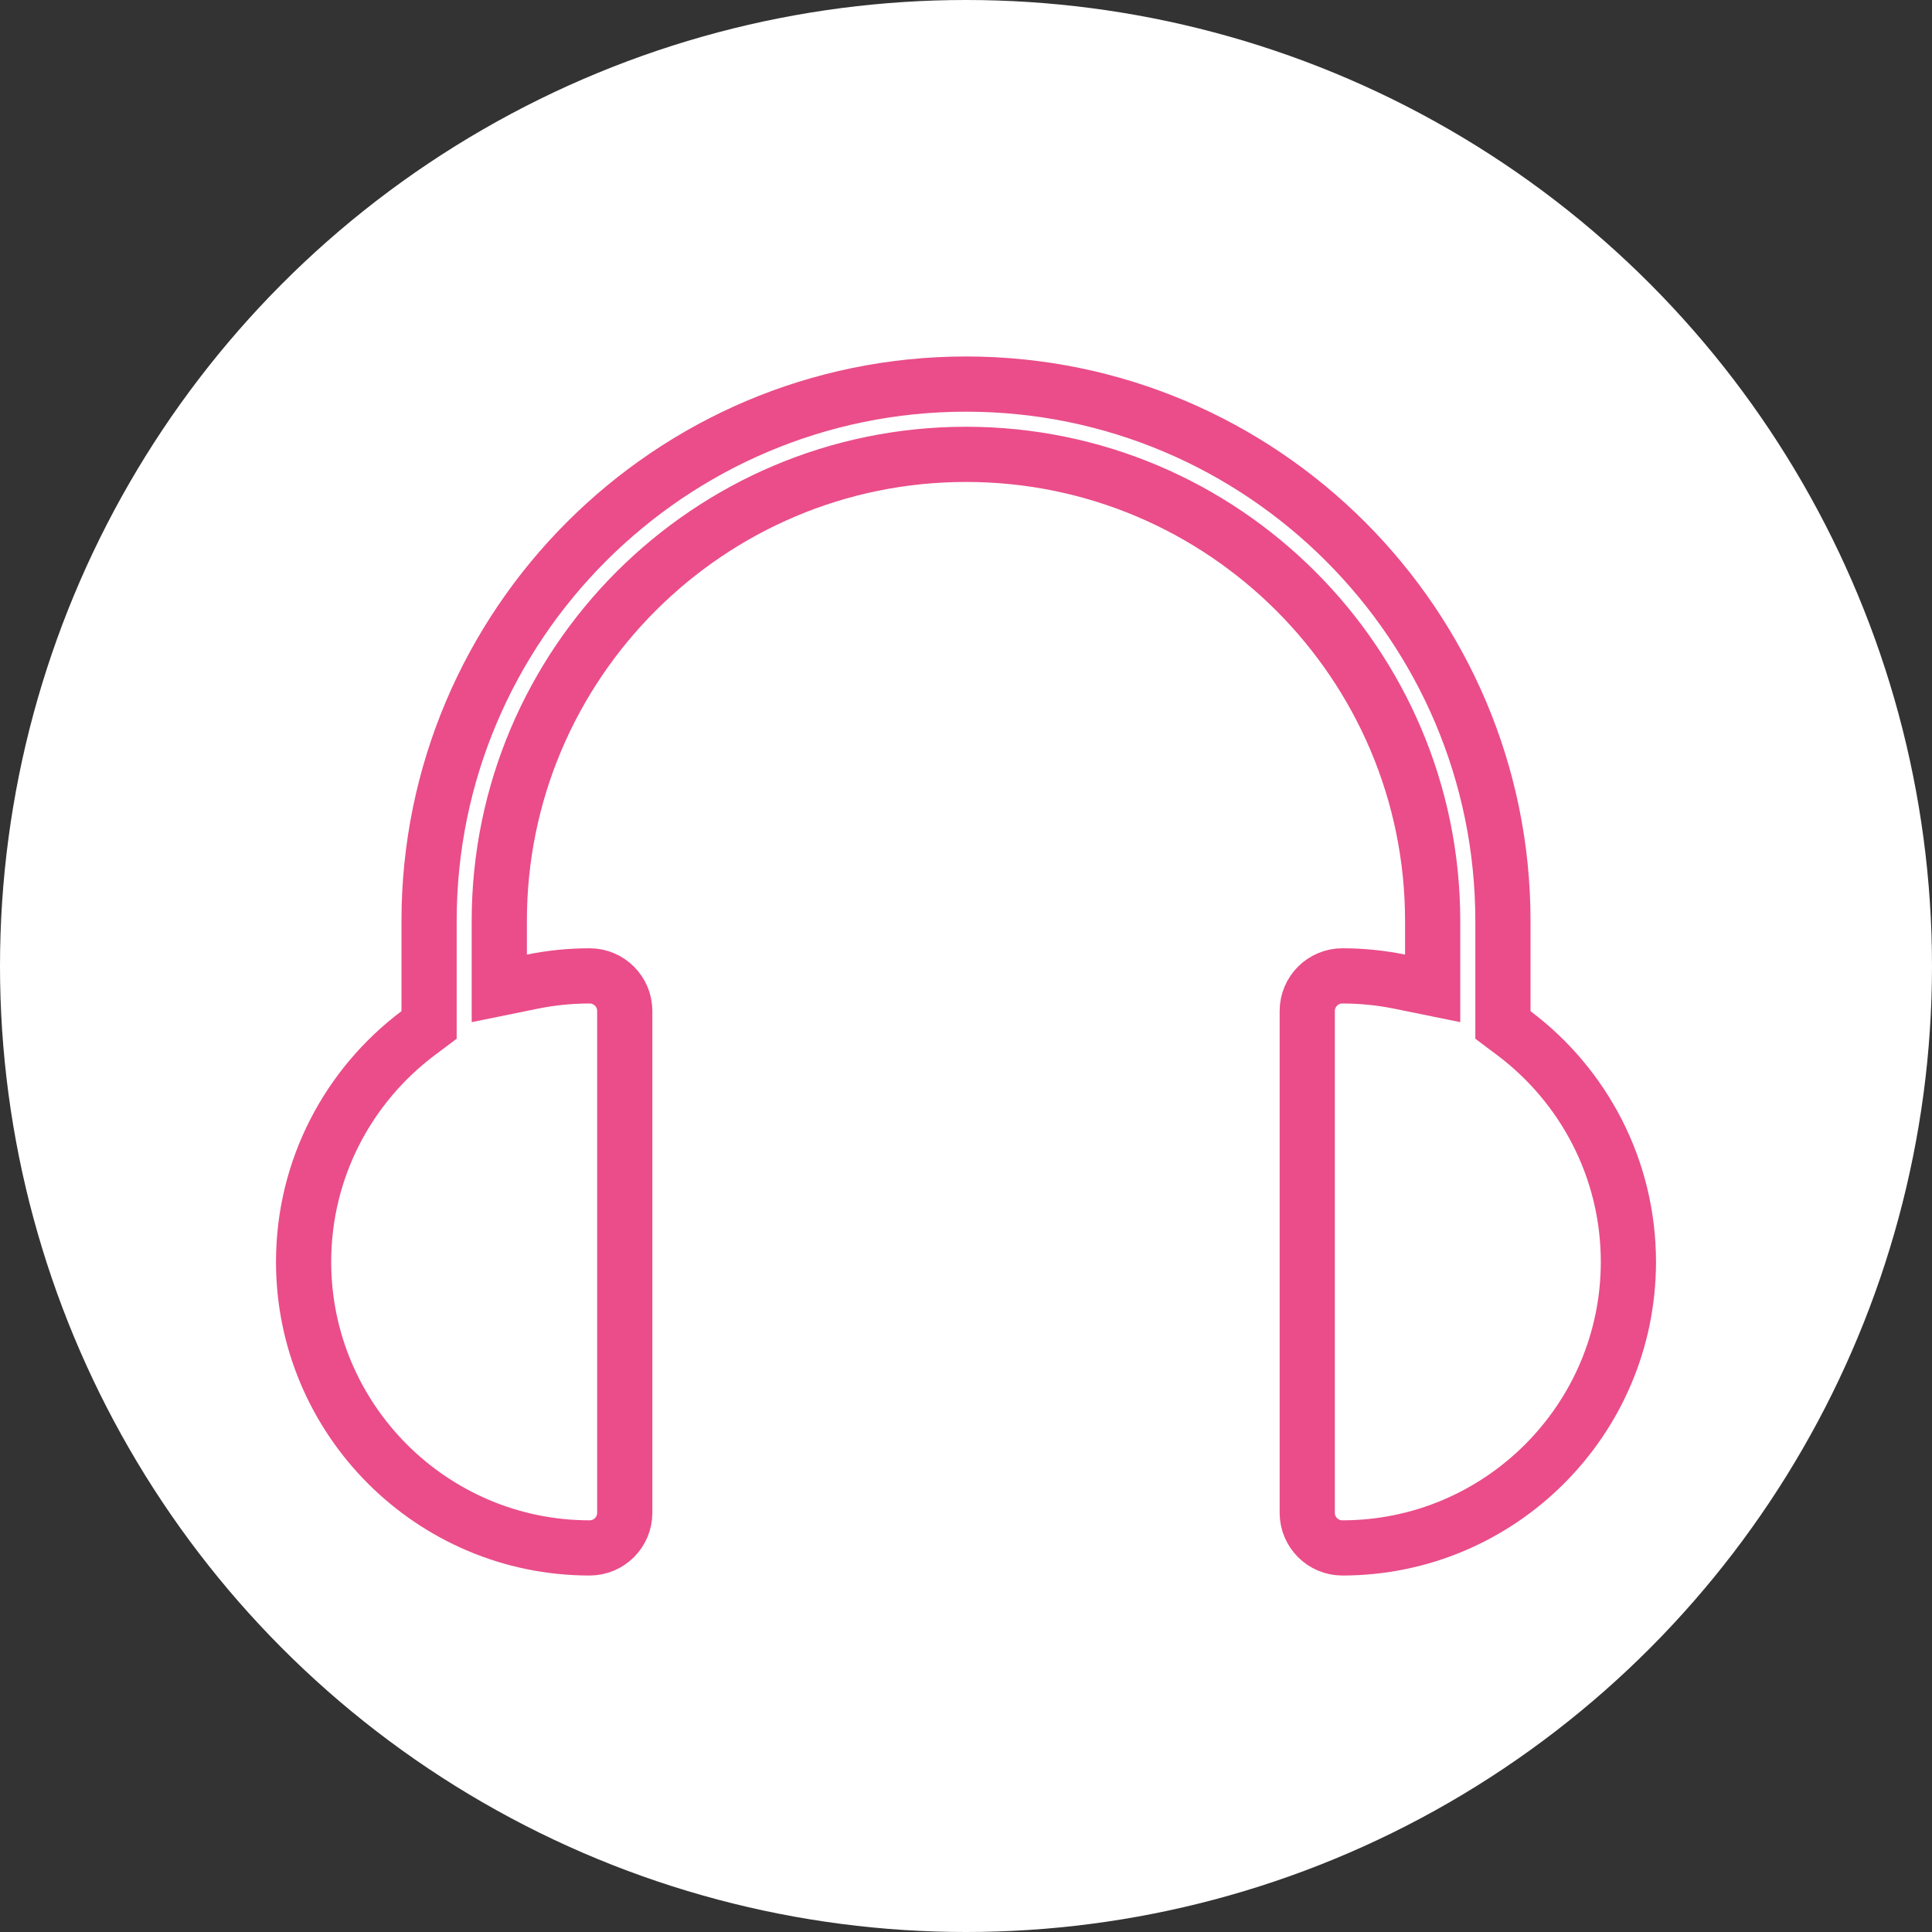 <svg width="35" height="35" viewBox="0 0 35 35" fill="none" xmlns="http://www.w3.org/2000/svg">
<rect x="0" y="0" width="35" height="35" fill="#333333" stroke="none"/>
<circle cx="17.5" cy="17.5" r="17.5" fill="white"/>
<path d="M27.227 18.318V18.568L27.427 18.718C28.686 19.665 29.5 21.17 29.5 22.86C29.5 25.717 27.175 28.042 24.318 28.042C23.967 28.042 23.682 27.757 23.682 27.406V18.315C23.682 17.964 23.967 17.679 24.318 17.679C24.673 17.679 25.02 17.715 25.355 17.783L25.954 17.905V17.293V16.685C25.954 12.023 22.162 8.231 17.5 8.231C12.838 8.231 9.045 12.023 9.045 16.685V17.293V17.905L9.645 17.783C9.98 17.715 10.327 17.679 10.682 17.679C11.033 17.679 11.318 17.964 11.318 18.315V27.406C11.318 27.757 11.033 28.042 10.682 28.042C7.825 28.042 5.5 25.717 5.5 22.86C5.5 21.17 6.314 19.665 7.573 18.718L7.773 18.568V18.318V16.685C7.773 11.322 12.137 6.958 17.5 6.958C22.863 6.958 27.227 11.322 27.227 16.685V18.318Z" stroke="#EA4D89"/>
</svg>
